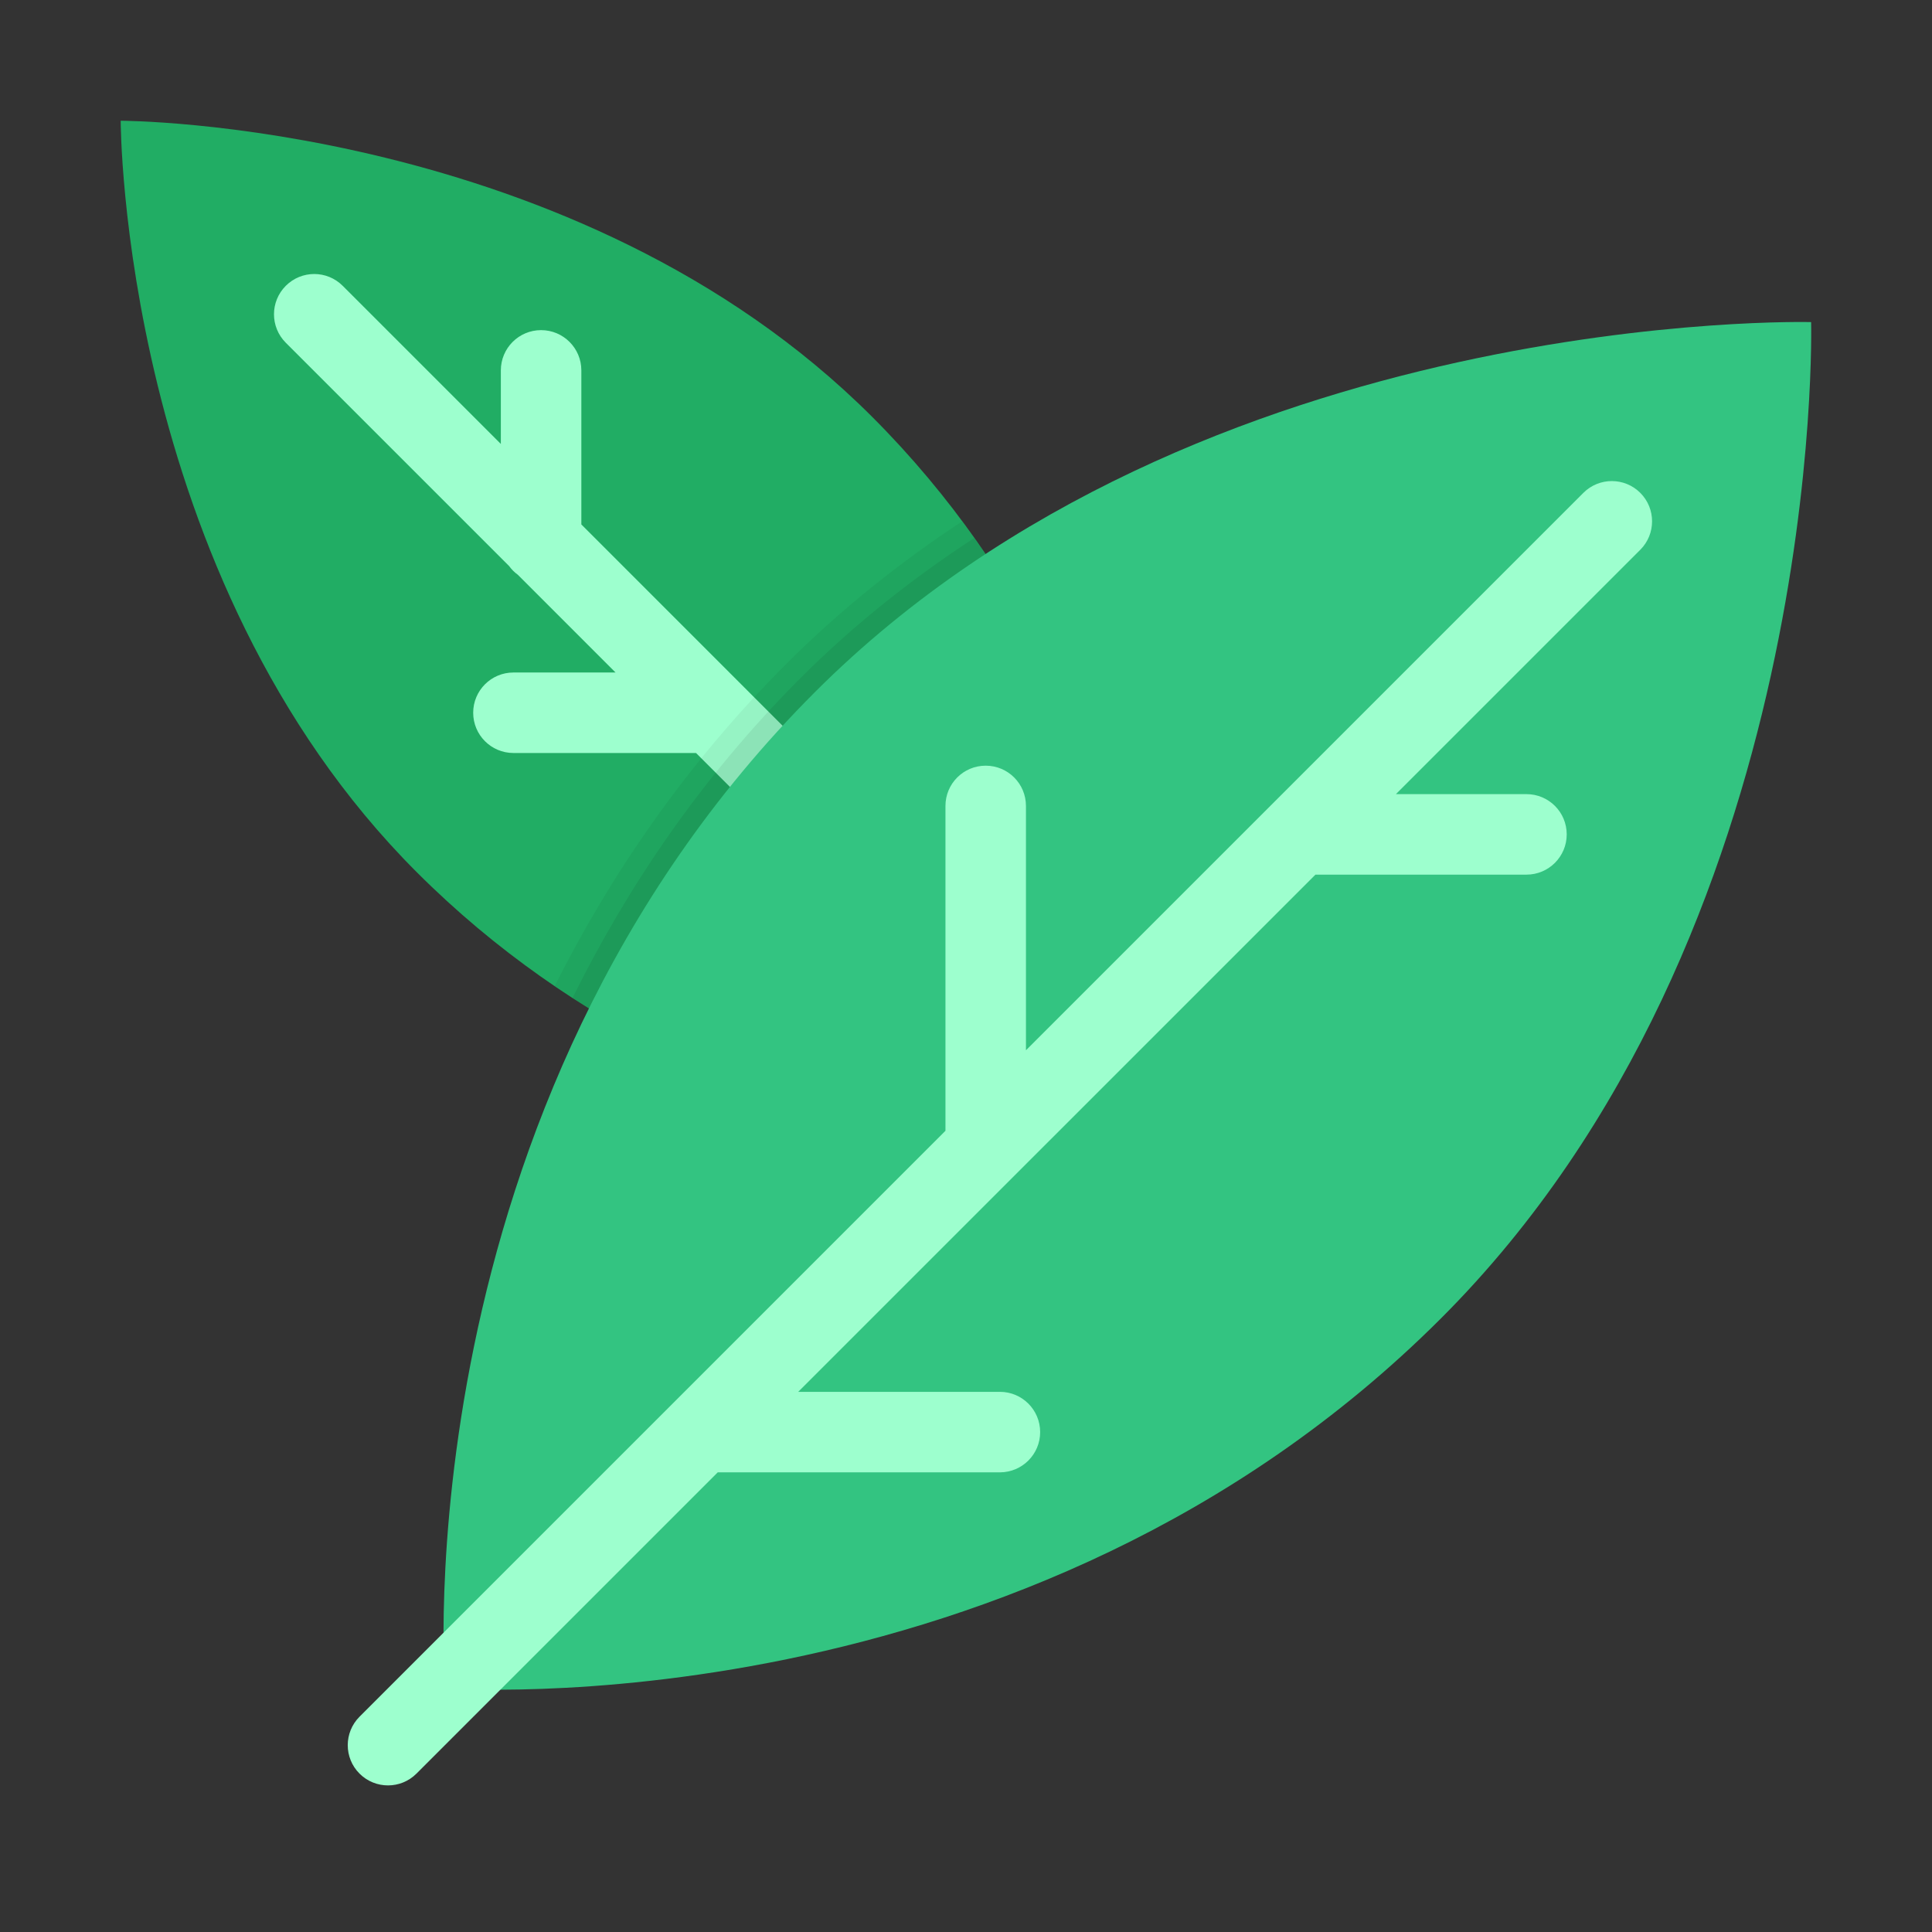 <svg width="128" height="128" viewBox="0 0 128 128" fill="none" xmlns="http://www.w3.org/2000/svg">
<rect x="0" y="0" width="128" height="128" fill="#333333" stroke="none"/>
<path d="M7.996 8C7.996 8 7.996 38.171 27.607 57.781C48.727 78.901 77.388 77.392 77.388 77.392C77.388 77.392 78.897 48.731 57.777 27.611C38.167 8 7.996 8 7.996 8Z" fill="#21AD64"/>
<path d="M35.849 21.872C34.374 21.872 33.182 23.067 33.182 24.539V29.413L22.705 18.936C21.662 17.893 19.977 17.893 18.934 18.936C17.892 19.979 17.892 21.664 18.934 22.707L33.729 37.501C33.892 37.725 34.081 37.915 34.308 38.08L40.78 44.555H34.017C32.545 44.555 31.35 45.747 31.35 47.221C31.35 48.693 32.542 49.888 34.017 49.888H46.113L77.388 81.163C77.908 81.683 78.59 81.944 79.273 81.944C79.956 81.944 80.638 81.683 81.158 81.163C82.201 80.12 82.201 78.435 81.158 77.392L38.516 34.747V24.539C38.516 23.067 37.321 21.872 35.849 21.872Z" fill="#9DFFCE"/>
<path opacity="0.05" d="M55.878 47.739C59.267 44.349 62.958 41.485 66.774 38.995C65.846 37.499 64.838 36.011 63.742 34.539C59.686 37.213 55.758 40.32 52.107 43.971C45.363 50.715 40.409 58.048 36.75 65.328C38.289 66.373 39.835 67.331 41.387 68.203C44.825 61.192 49.475 54.141 55.878 47.739Z" fill="black"/>
<path opacity="0.07" d="M53.05 44.909C46.402 51.557 41.524 58.856 37.93 66.12C38.684 66.611 39.444 67.075 40.202 67.523C43.692 60.427 48.444 53.285 54.935 46.795C58.399 43.331 62.151 40.368 66.044 37.827C65.57 37.096 65.071 36.365 64.554 35.64C60.524 38.269 56.636 41.323 53.05 44.909Z" fill="black"/>
<path d="M119.991 21.339C119.991 21.339 79.572 20.272 53.994 45.851C26.447 73.397 29.482 111.848 29.482 111.848C29.482 111.848 67.932 114.883 95.479 87.336C121.055 61.757 119.991 21.339 119.991 21.339Z" fill="#33C481"/>
<path d="M68.913 94.88C68.913 93.408 67.721 92.213 66.247 92.213H52.884L87.151 57.947H101.132C102.604 57.947 103.799 56.755 103.799 55.28C103.799 53.805 102.607 52.613 101.132 52.613H92.484L108.673 36.424C109.713 35.384 109.716 33.696 108.673 32.653C107.631 31.611 105.943 31.613 104.903 32.653L67.972 69.584V53.395C67.972 51.923 66.78 50.728 65.305 50.728C63.831 50.728 62.639 51.92 62.639 53.395V74.917L23.82 113.736C22.78 114.776 22.777 116.464 23.82 117.507C24.863 118.549 26.551 118.547 27.591 117.507L47.551 97.547H66.244C67.721 97.544 68.913 96.352 68.913 94.88Z" fill="#9DFFCE"/>
</svg>
